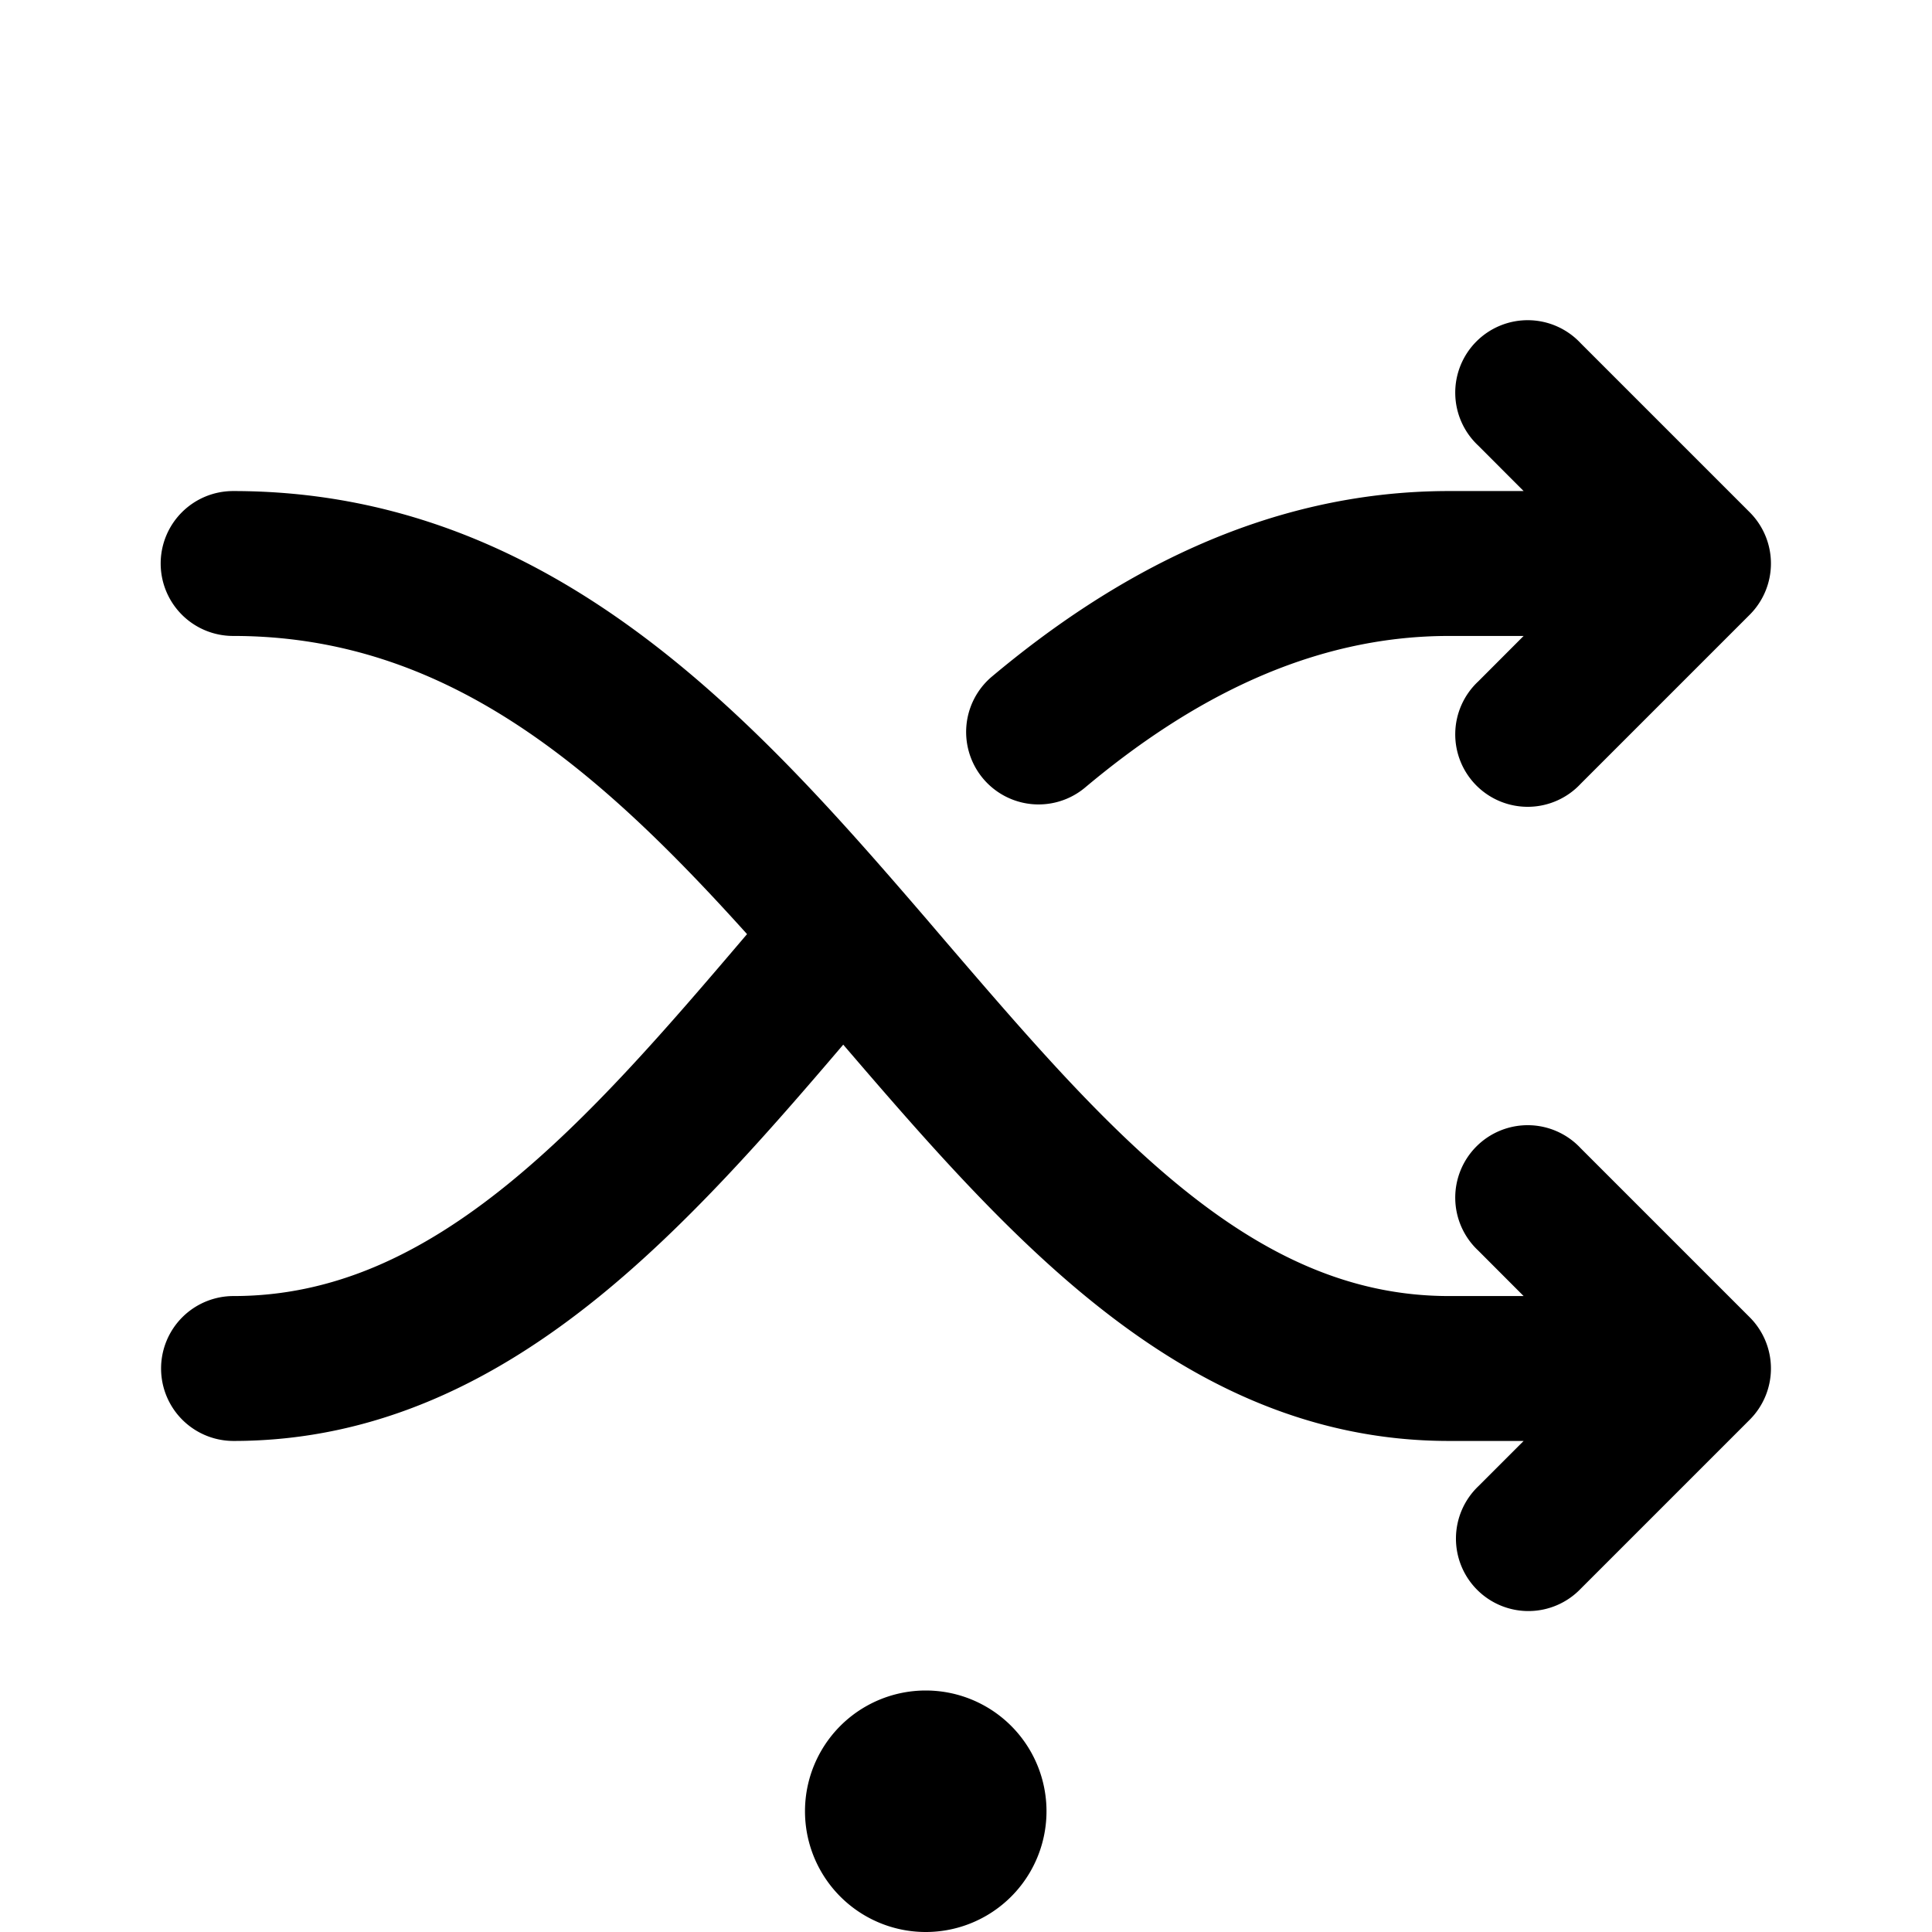<svg xmlns="http://www.w3.org/2000/svg" width="24" height="24" fill="currentColor" viewBox="0 0 24 24"><path fill-rule="evenodd" d="M18 6.1c-2.3 0-4.195 1.06-5.682 2.308a.9.9 0 0 0 1.158 1.378C14.785 8.687 16.283 7.9 18 7.9h.927l-.563.564a.9.9 0 1 0 1.272 1.272l2.1-2.1a.9.9 0 0 0 0-1.272l-2.1-2.1a.9.9 0 1 0-1.272 1.272l.563.564H18ZM1.996 7a.9.9 0 0 1 .9-.9c3.97 0 6.5 2.862 8.61 5.313l.235.275c1.004 1.169 1.924 2.24 2.92 3.052 1.053.858 2.115 1.36 3.34 1.36h.926l-.563-.564a.9.9 0 1 1 1.272-1.272l2.1 2.1a.9.9 0 0 1 0 1.272l-2.1 2.1a.9.9 0 1 1-1.272-1.273l.563-.563H18c-1.776 0-3.227-.748-4.475-1.765-1.098-.894-2.097-2.048-3.05-3.158-.94 1.103-1.937 2.242-3.034 3.132-1.27 1.03-2.749 1.791-4.54 1.791a.9.9 0 1 1 0-1.8c1.239 0 2.328-.514 3.406-1.388 1.022-.83 1.966-1.924 2.973-3.108C7.397 9.512 5.527 7.9 2.896 7.9a.9.9 0 0 1-.9-.9ZM11.5 24a1.5 1.5 0 1 0 0-3 1.5 1.5 0 0 0 0 3Z" clip-rule="evenodd"/></svg>
